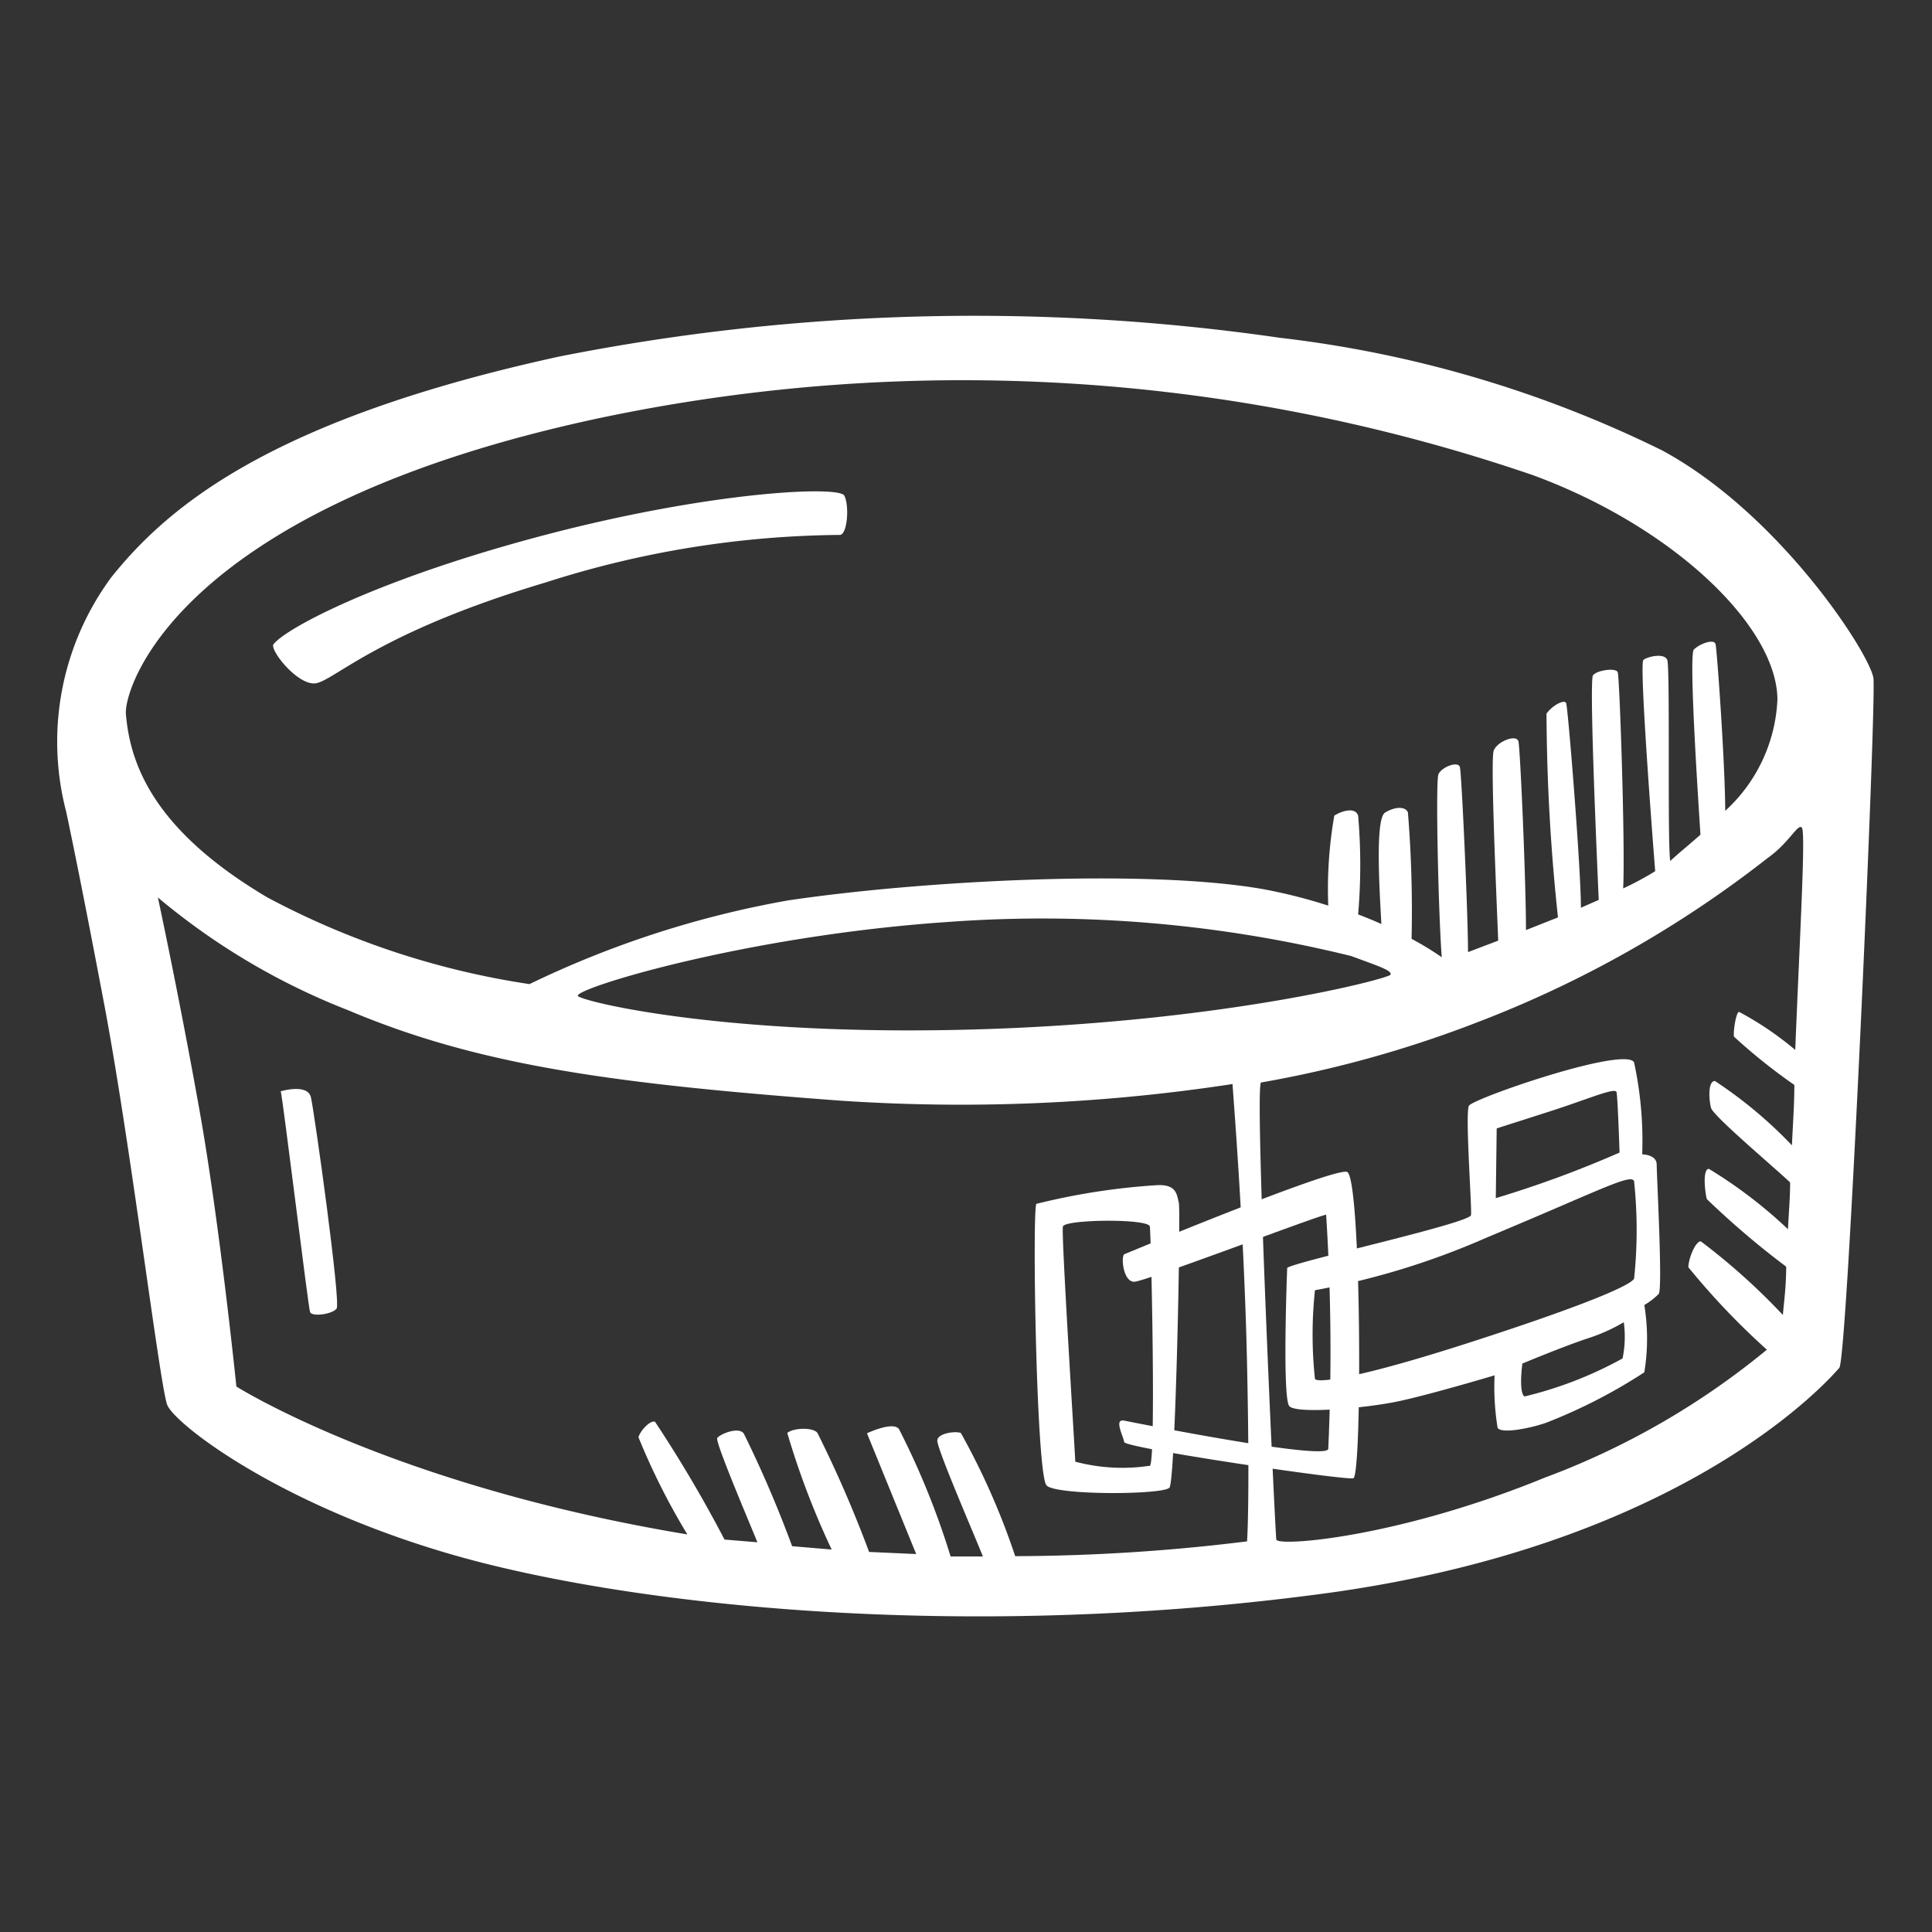 <svg height="64" viewBox="0 0 64 64" width="64" xmlns="http://www.w3.org/2000/svg"><rect x="0" y="0" width="64" height="64" fill="#333333" stroke="none"/><g fill="#fff"><path d="m9.06 21.34c.44-.55 3.52-2.18 9-3.62s9.74-1.64 9.91-1.3.1 1.27-.14 1.3a32.63 32.63 0 0 0 -9.74 1.57c-5.74 1.71-7.09 3.35-7.69 3.35s-1.47-1.12-1.34-1.3z"/><path d="m62.06 22.47c-.1-.78-3.08-5.43-7-7.55a38.72 38.72 0 0 0 -12.66-3.73 70.7 70.7 0 0 0 -23.87.62c-9.53 2.08-12.95 4.95-14.84 7.31a9.17 9.17 0 0 0 -1.5 7.76s.41 1.88 1.27 6.43 1.84 12.62 2.08 13.23 3.59 3.25 9.34 4.93 16.78 2.94 28.89 1.33 16.89-7.18 17.16-7.49 1.23-22.05 1.13-22.84zm-42.06-8.65a58.31 58.31 0 0 1 30.78 1.92c4.65 1.71 8.07 5 8.1 7.42a5.3 5.3 0 0 1 -1.73 3.7c0-1.48-.27-5.32-.32-5.52s-.55 0-.72.18.14 4.89.22 6.13c-.36.32-.72.61-1 .87-.1-.47 0-6.42-.1-6.66s-.65-.11-.79 0 .28 5.6.39 7a10.17 10.17 0 0 1 -1.06.57c.07-1.47-.12-7-.18-7.16s-.69-.07-.82.1.13 6.08.19 7.44l-.59.26c0-1.32-.43-6.65-.49-6.78s-.45.07-.65.35a65.5 65.5 0 0 0 .38 6.75l-1.06.42c0-1.63-.19-6-.25-6.25s-.71 0-.82.31.09 4.77.15 6.29l-1 .38c0-1.24-.21-5.92-.27-6.13s-.61 0-.71.24 0 4.64.11 6.06a10.09 10.09 0 0 0 -1-.61 40.59 40.59 0 0 0 -.12-4.18c-.07-.21-.42-.21-.76 0s-.17 2.74-.12 3.69c-.24-.11-.49-.21-.77-.32a19.1 19.1 0 0 0 0-3.27c-.1-.31-.58-.14-.79 0a14.18 14.18 0 0 0 -.2 2.98 17.29 17.29 0 0 0 -2.18-.55c-3.9-.68-11.39-.27-15.73.38a32.72 32.72 0 0 0 -8.55 2.77 26.9 26.9 0 0 1 -8.68-2.87c-3.7-2.19-4.55-4.34-4.69-6.09-.06-.83 1.68-6.84 15.83-9.82zm26.06 18.47c-.07.13-5.51 1.57-13.71 1.81s-12.93-.89-13.2-1.1 5.47-2 12.27-2.46a42.74 42.74 0 0 1 13.34 1.13c.89.33 1.37.48 1.3.62zm-4.75 18.77a63.6 63.6 0 0 1 -7.68.49 23.8 23.8 0 0 0 -1.8-4.08c-.17-.07-.75 0-.78.24s1.17 3 1.51 3.85h-1.07a26.08 26.08 0 0 0 -1.71-4.22c-.2-.27-1.06.14-1.06.14l1.63 4-1.56-.07a40.06 40.06 0 0 0 -1.71-3.94c-.14-.2-.82-.17-1 0a26.7 26.7 0 0 0 1.47 3.86l-1.31-.11a38.43 38.43 0 0 0 -1.59-3.71c-.14-.28-.82 0-.89.13s1 2.64 1.33 3.45l-1.09-.09a43.29 43.29 0 0 0 -2.3-3.9c-.14-.07-.48.27-.55.51a22.56 22.56 0 0 0 1.62 3.22c-9.77-1.62-14.94-4.9-14.94-4.9s-.55-5.4-1.23-9.2-1.37-7-1.37-7a22.5 22.5 0 0 0 6.29 3.73c4.28 1.81 8.65 2.43 16.31 3a59.5 59.5 0 0 0 13-.55c0 .14.38 4.65.48 9.27s0 5.88 0 5.88zm18.16-16.28a10.74 10.74 0 0 0 -1.86-1.26c-.1 0-.2.65-.17.82a18.84 18.84 0 0 0 2 1.6c0 .66-.05 1.32-.08 2a14.64 14.64 0 0 0 -2.55-2.13c-.24 0-.2.62-.13.89s2.13 2 2.62 2.47c0 .54-.05 1.06-.07 1.55a15.57 15.57 0 0 0 -2.62-2c-.21 0-.14.72-.07 1a28 28 0 0 0 2.63 2.24c0 .67-.08 1.22-.11 1.6a21.35 21.35 0 0 0 -2.72-2.44c-.18 0-.41.58-.41.86a24.16 24.16 0 0 0 2.6 2.73 25.56 25.56 0 0 1 -7.36 4.24c-4.89 2-8.85 2.29-8.89 2.05s-.72-14.83-.51-15.14a37.81 37.81 0 0 0 7.18-2 37 37 0 0 0 9.61-5.44c.72-.51 1-1.16 1.13-1s-.07 3.58-.22 7.36z"/><path d="m39.05 39.84c-.07-.27-.07-.61-.72-.58a22.22 22.22 0 0 0 -4 .62c-.14.3 0 9 .34 9.33s3.87.31 4.07.07.38-9.16.31-9.44zm-1 8.72a6.06 6.06 0 0 1 -2.43-.14c0-.17-.47-7.55-.41-7.79s2.84-.27 2.88 0 .21 7.79 0 7.93z"/><path d="m37.24 41.55s6.9-2.87 7.38-2.73.51 10.08.21 10.15-7.56-1-7.59-1.2-.35-.78 0-.71 6.66 1.33 6.76.94a70.79 70.79 0 0 0 -.07-7.76c-.2 0-6 2.22-6.36 2.22s-.44-.81-.33-.91z"/><path d="m54.88 38.58c0-.34-.48-.34-.48-.34a12.29 12.29 0 0 0 -.27-3.05c-.31-.54-5.34 1.2-5.47 1.44s.1 3.35.07 3.62-5.82 1.54-6.09 1.75c0 0-.17 4.31.07 4.58s2.56.07 3.66-.17 3.14-.85 3.14-.85a8.51 8.51 0 0 0 .1 1.74c.14.21 1.13 0 1.61-.17a17.69 17.69 0 0 0 3.25-1.67 6.88 6.88 0 0 0 0-2.23 2.32 2.32 0 0 0 .48-.37c.13-.21-.07-3.94-.07-4.28zm-5.3-1.2 1.81-.58c1.27-.41 2.12-.79 2.16-.62s.1 2 .1 2a36 36 0 0 1 -4.1 1.51zm4.17 7.62a12.94 12.94 0 0 1 -3.25 1.26c-.2-.14-.07-1.09-.07-1.09s1.24-.52 2.12-.82a5.81 5.81 0 0 0 1.24-.55 3.57 3.57 0 0 1 -.04 1.2zm.38-2.64c-.14.24-1.78.93-5.47 2.12s-5 1.34-5.1 1.2a13.76 13.76 0 0 1 0-2.94 25.32 25.32 0 0 0 5.68-1.74c3.76-1.57 4.76-2.12 4.89-1.88a15.35 15.35 0 0 1 0 3.25z"/><path d="m9.3 36.15s.89-.27 1 .2 1 6.81.85 7-.82.28-.88.11-.9-7.07-.97-7.31z"/></g></svg>